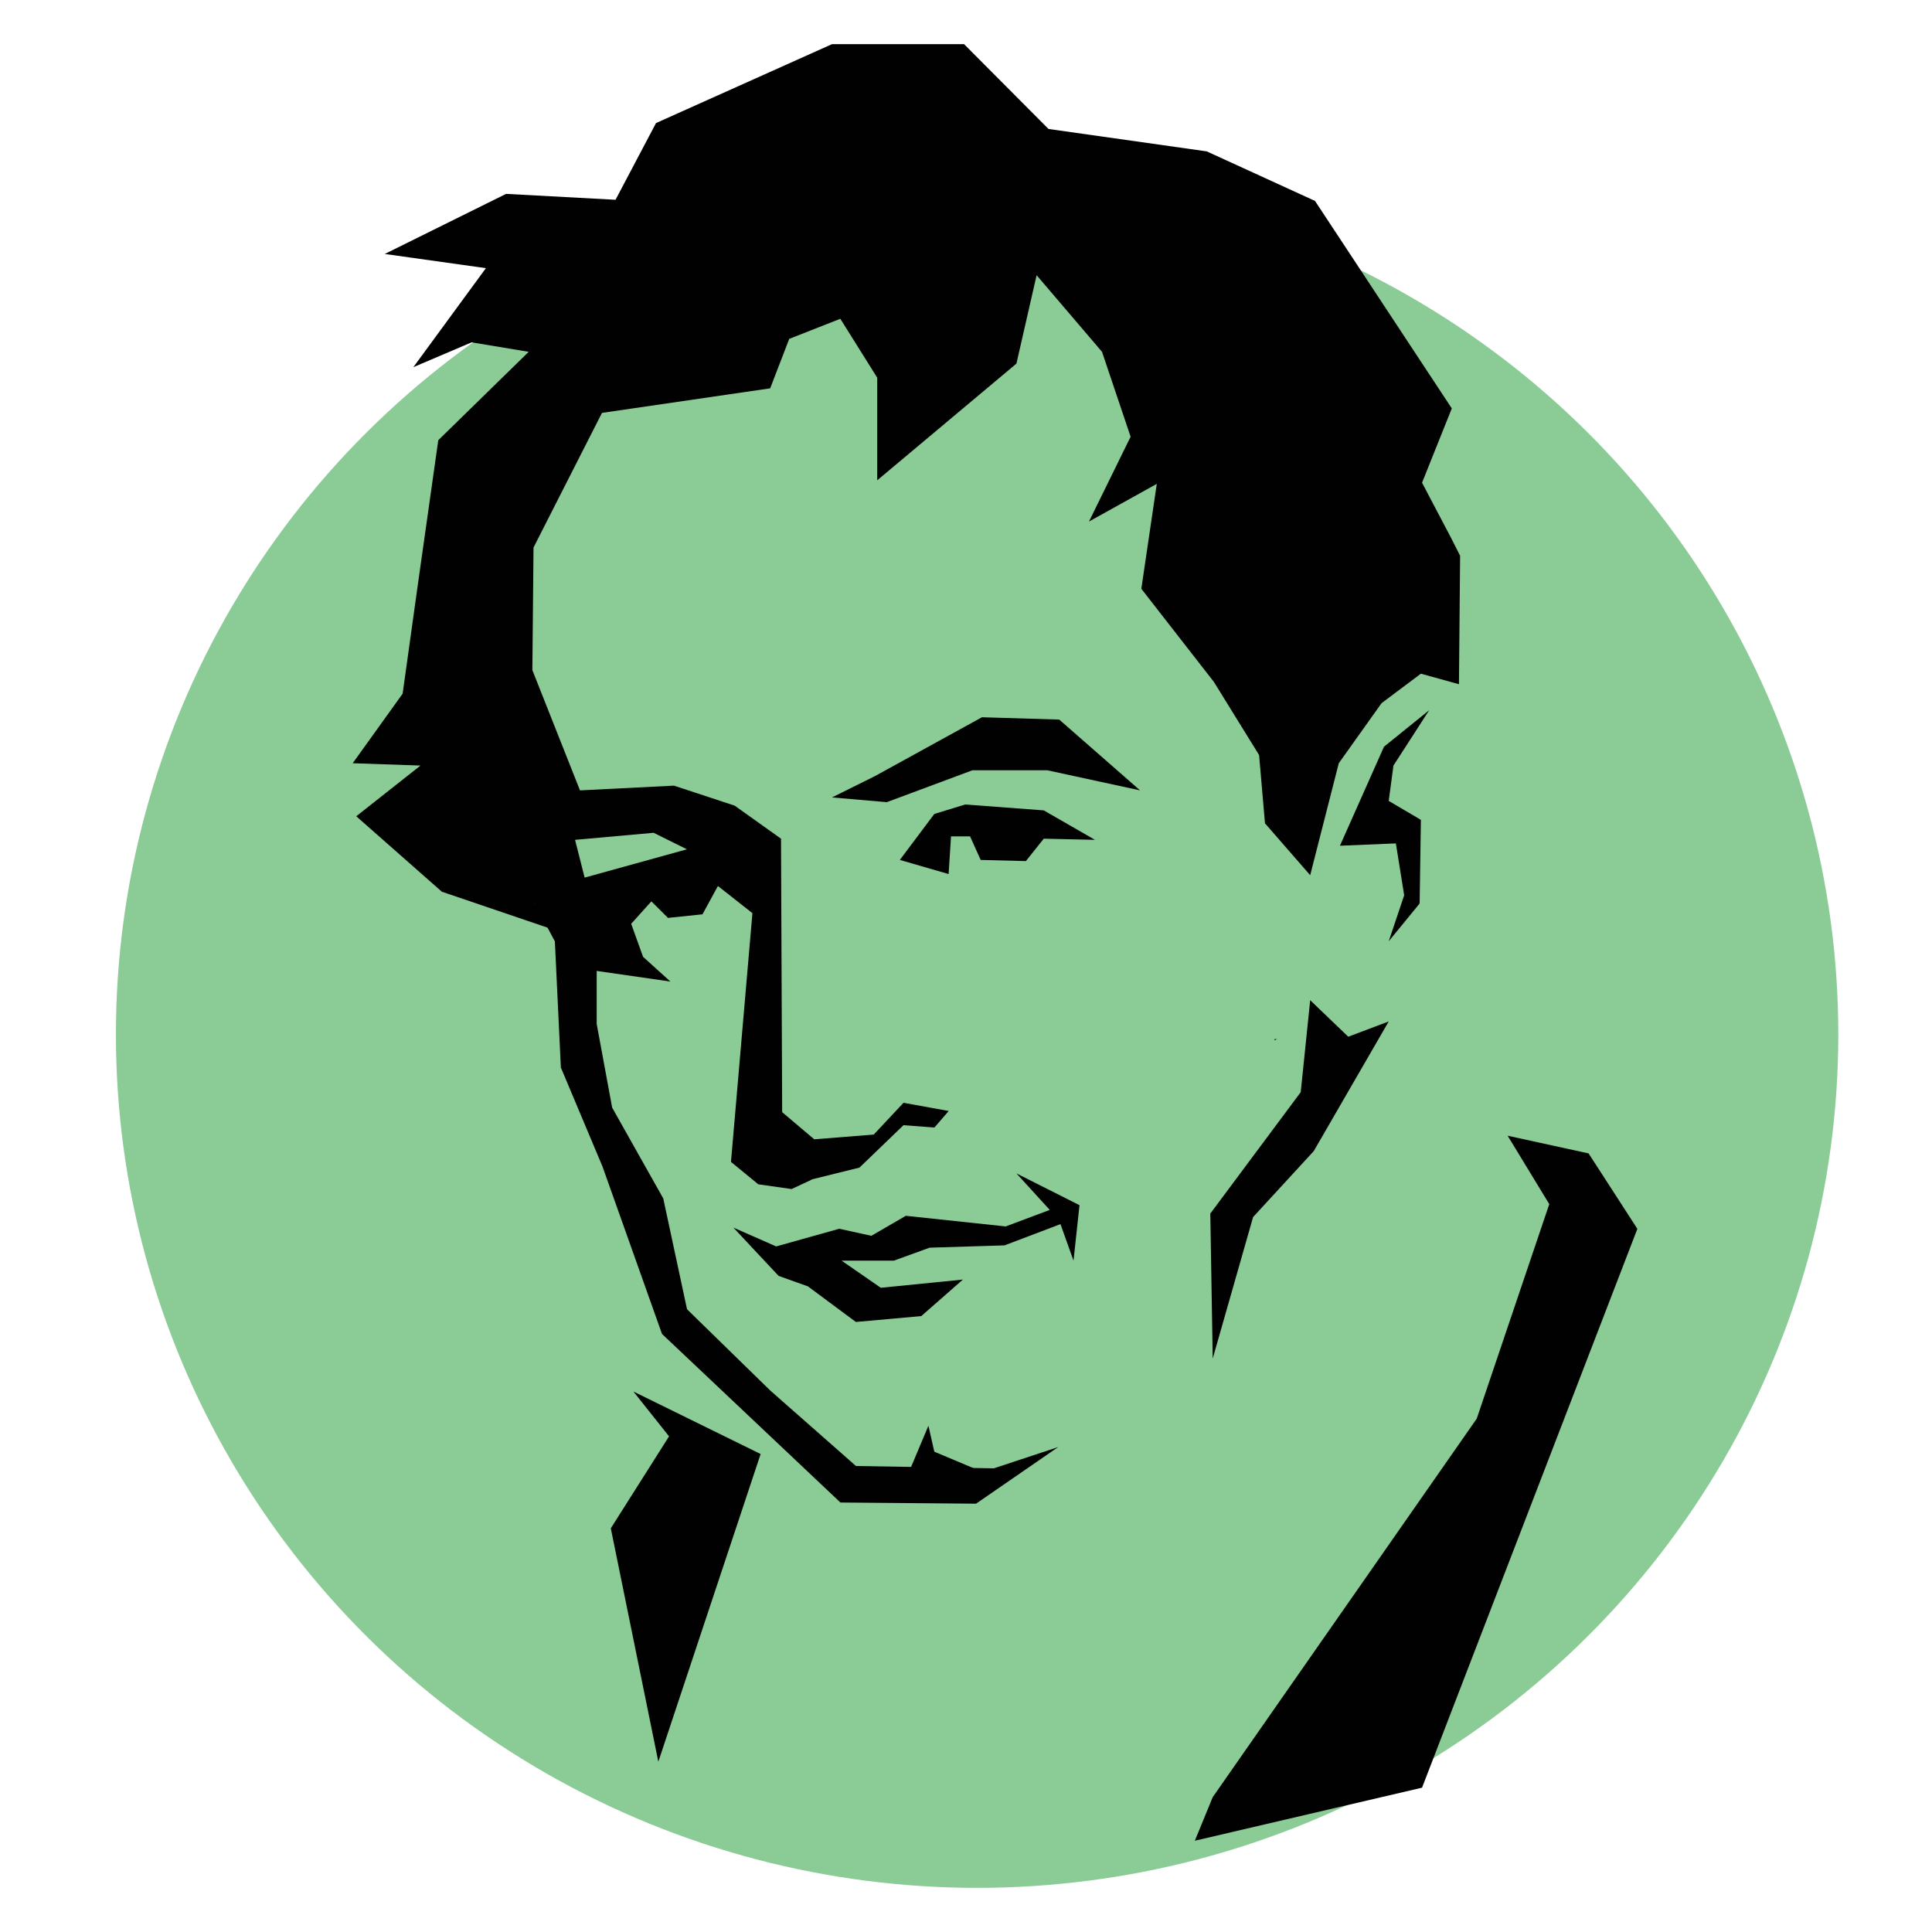 <?xml version="1.0" encoding="UTF-8"?>
<svg id="Layer_1" data-name="Layer 1" xmlns="http://www.w3.org/2000/svg" version="1.1" viewBox="0 0 200 200">
  <defs>
    <style>
      .cls-1 {
        fill: #010101;
      }

      .cls-1, .cls-2 {
        stroke-width: 0px;
      }

      .cls-2 {
        fill: #8bcb96;
      }
    </style>
  </defs>
  <ellipse class="cls-2" cx="101.15" cy="107.08" rx="89.15" ry="88.35"/>
  <g>
    <polygon class="cls-1" points="96.72 84.26 99.92 83.28 108.05 83.89 113.35 86.94 108.05 86.82 106.2 89.14 101.52 89.02 100.42 86.58 98.45 86.58 98.2 90.48 93.15 89.02 96.72 84.26"/>
    <polygon class="cls-1" points="96.11 147.59 96.72 150.28 101.65 152.35 95.74 153.45 94.26 151.99 96.11 147.59"/>
    <polygon class="cls-1" points="147.95 73.52 143.27 77.3 138.71 87.55 144.5 87.31 145.36 92.68 143.76 97.44 146.96 93.53 147.09 84.87 143.76 82.91 144.25 79.25 147.95 73.52"/>
    <polyline class="cls-1" points="147.21 185.06 169.5 127.21 164.45 119.4 156.07 117.57 160.38 124.65 152.87 146.86 125.54 186.04 123.69 190.55"/>
    <polygon class="cls-1" points="65.57 144.05 69.26 148.69 63.23 158.21 68.15 182.37 78.74 150.52 65.57 144.05"/>
    <polygon class="cls-1" points="135.63 103.54 134.65 113.06 125.29 125.63 125.54 140.64 129.72 125.99 136 119.16 143.76 105.74 139.57 107.32 135.63 103.54"/>
    <polygon class="cls-1" points="132.19 107.57 131.94 107.57 131.94 107.69 132.19 107.57"/>
    <polygon class="cls-1" points="150.16 55.58 147.21 49.97 150.29 42.28 136.13 20.8 124.92 15.67 108.54 13.35 99.8 4.57 86.13 4.57 67.91 12.74 63.72 20.68 52.39 20.07 39.83 26.29 50.3 27.76 42.79 38.01 48.82 35.44 54.73 36.42 45.37 45.57 43.28 60.34 41.68 71.81 36.51 79.01 43.53 79.25 36.88 84.5 45.74 92.31 58.3 96.58 49.56 87.55 51.78 82.18 50.54 76.69 50.54 53.75 59.66 43.13 79.73 40.2 81.7 35.08 86.99 33 90.81 39.1 90.81 49.72 105.22 37.64 107.31 28.49 114.08 36.42 117.04 45.21 112.73 53.99 119.75 50.09 118.15 60.95 125.66 70.59 130.34 78.16 130.95 85.23 135.63 90.6 138.59 79.01 143.02 72.79 147.09 69.74 151.03 70.83 151.15 57.53 150.16 55.58"/>
    <polygon class="cls-1" points="86.13 82.55 91.8 83.04 100.66 79.74 108.42 79.74 118.02 81.82 109.65 74.49 101.65 74.25 90.56 80.35 86.13 82.55"/>
    <path class="cls-1" d="M83.67,133.19l4.93,3.66,6.77-.61,4.31-3.78-8.5.85-4.06-2.81h5.42l3.69-1.34,7.76-.24,5.79-2.2,1.35,3.78.62-5.74-6.53-3.29,3.45,3.78-4.56,1.71-10.34-1.1-3.57,2.07-3.32-.73-6.53,1.83-4.43-1.95,4.68,5,3.08,1.1ZM84.04,122.09l4.93-1.22,4.56-4.39,3.2.24,1.48-1.71-4.68-.85-3.08,3.29-6.16.49-3.32-2.81-.12-28.31-4.8-3.42-6.28-2.07-9.73.49-4.93-12.45.12-12.69,8.5-16.72-15.15,10.74-3.2,33.32,5.17,6.71,4.8,2.81,2.09,3.91.62,13.06,4.31,10.25,6.16,17.33,18.47,17.45,14.04.12,8.5-5.86-6.65,2.2-14.28-.24-8.87-7.81-8.62-8.42-2.46-11.47-5.29-9.4-1.6-8.66v-5.49l7.63,1.1-2.83-2.56-1.23-3.42,2.09-2.32,1.72,1.71,3.57-.37,1.6-2.93,3.57,2.81-2.22,25.75,2.83,2.32,3.45.49,2.09-.98ZM60.52,90.85l-.99-3.91,8.13-.73,3.45,1.71-10.59,2.93Z"/>
  </g>
</svg>